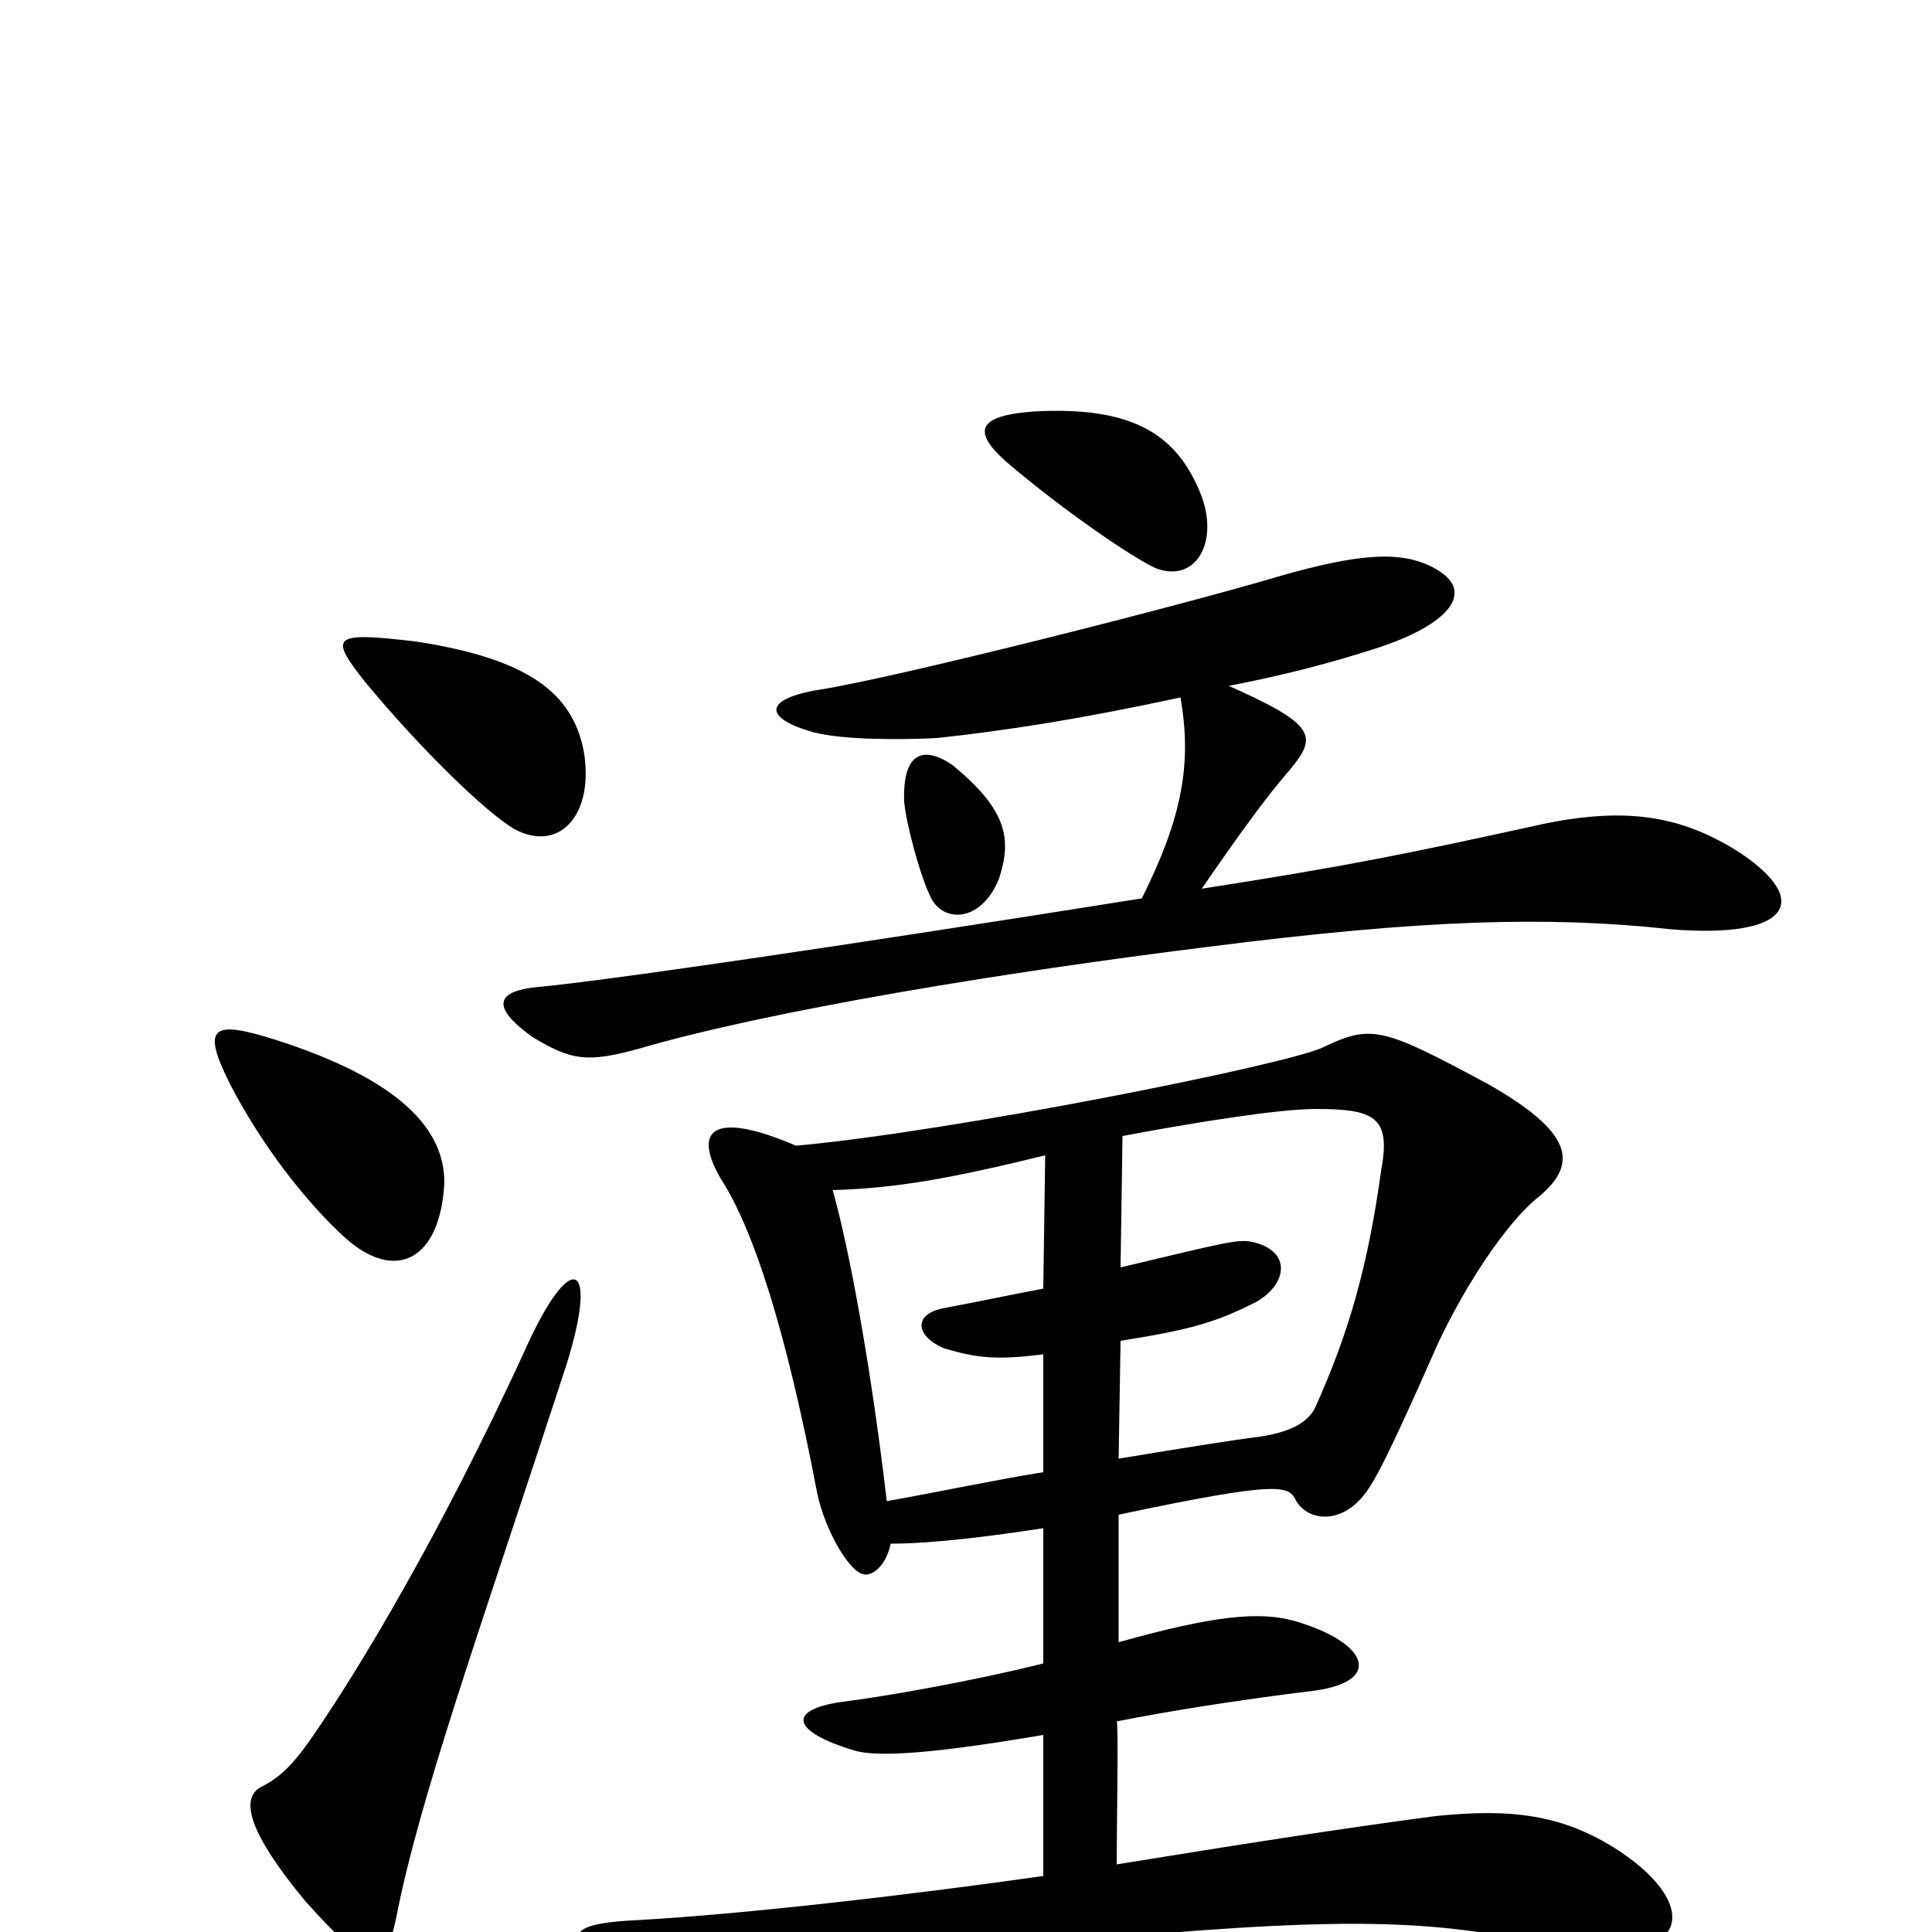<svg xmlns="http://www.w3.org/2000/svg" viewBox="0 -1000 1000 1000">
	<path fill="#000000" d="M622 -743C610 -774 588 -790 535 -787C508 -785 501 -778 522 -760C549 -737 585 -712 598 -706C618 -698 631 -718 622 -743ZM302 -612C296 -641 274 -659 215 -668C172 -673 170 -671 189 -647C218 -612 251 -580 266 -571C290 -558 308 -579 302 -612ZM900 -559C870 -578 842 -582 801 -574C728 -558 699 -552 622 -540C642 -569 655 -587 668 -602C682 -619 681 -625 636 -645C662 -650 686 -656 711 -664C749 -676 764 -693 744 -705C726 -716 702 -713 663 -702C613 -687 463 -649 424 -643C394 -638 396 -628 421 -621C436 -617 466 -617 485 -618C522 -622 560 -628 611 -639C617 -605 612 -577 591 -535C434 -510 311 -492 277 -489C259 -487 252 -480 276 -463C296 -451 304 -450 330 -457C398 -477 521 -497 626 -510C736 -524 801 -526 865 -519C927 -514 938 -534 900 -559ZM517 -545C524 -566 521 -581 493 -604C480 -613 467 -613 468 -585C469 -574 476 -547 482 -535C489 -522 508 -523 517 -545ZM230 -388C230 -415 208 -441 142 -462C110 -472 104 -469 119 -439C135 -408 158 -378 179 -359C205 -336 228 -348 230 -388ZM838 -42C809 -61 782 -64 743 -60C690 -53 640 -45 578 -35C578 -54 579 -109 578 -109C603 -114 640 -120 681 -125C716 -130 708 -150 670 -161C652 -166 629 -164 579 -150V-216C664 -234 667 -231 671 -223C677 -213 693 -211 705 -225C711 -232 718 -245 744 -304C757 -332 779 -367 797 -381C817 -398 814 -414 770 -439C716 -468 710 -470 685 -458C667 -449 491 -414 412 -407C370 -425 358 -416 373 -390C390 -364 407 -311 423 -227C427 -208 440 -185 448 -185C453 -185 459 -191 461 -201C483 -201 514 -205 540 -209V-139C504 -130 459 -122 435 -119C408 -115 409 -104 442 -94C455 -90 487 -93 540 -102V-29C477 -20 385 -9 327 -6C292 -4 293 3 314 20C335 35 356 40 370 38C466 17 514 8 575 3C708 -9 745 -5 805 7C875 20 882 -13 838 -42ZM293 -293C310 -347 296 -354 273 -304C226 -201 184 -135 173 -118C156 -92 149 -82 135 -75C124 -69 129 -51 158 -16C192 22 199 21 205 -7C217 -69 248 -155 293 -293ZM715 -395C708 -344 698 -310 681 -272C677 -263 666 -258 649 -256C641 -255 615 -251 579 -245L580 -306C618 -312 630 -316 650 -326C666 -335 669 -352 649 -357C641 -359 635 -357 580 -344L581 -412C618 -419 662 -426 681 -426C711 -426 720 -422 715 -395ZM541 -402L540 -333C524 -330 505 -326 489 -323C472 -320 474 -308 489 -302C506 -297 516 -296 540 -299V-238C515 -234 487 -228 459 -223C451 -291 440 -352 431 -384C464 -385 492 -390 541 -402Z"/>
</svg>